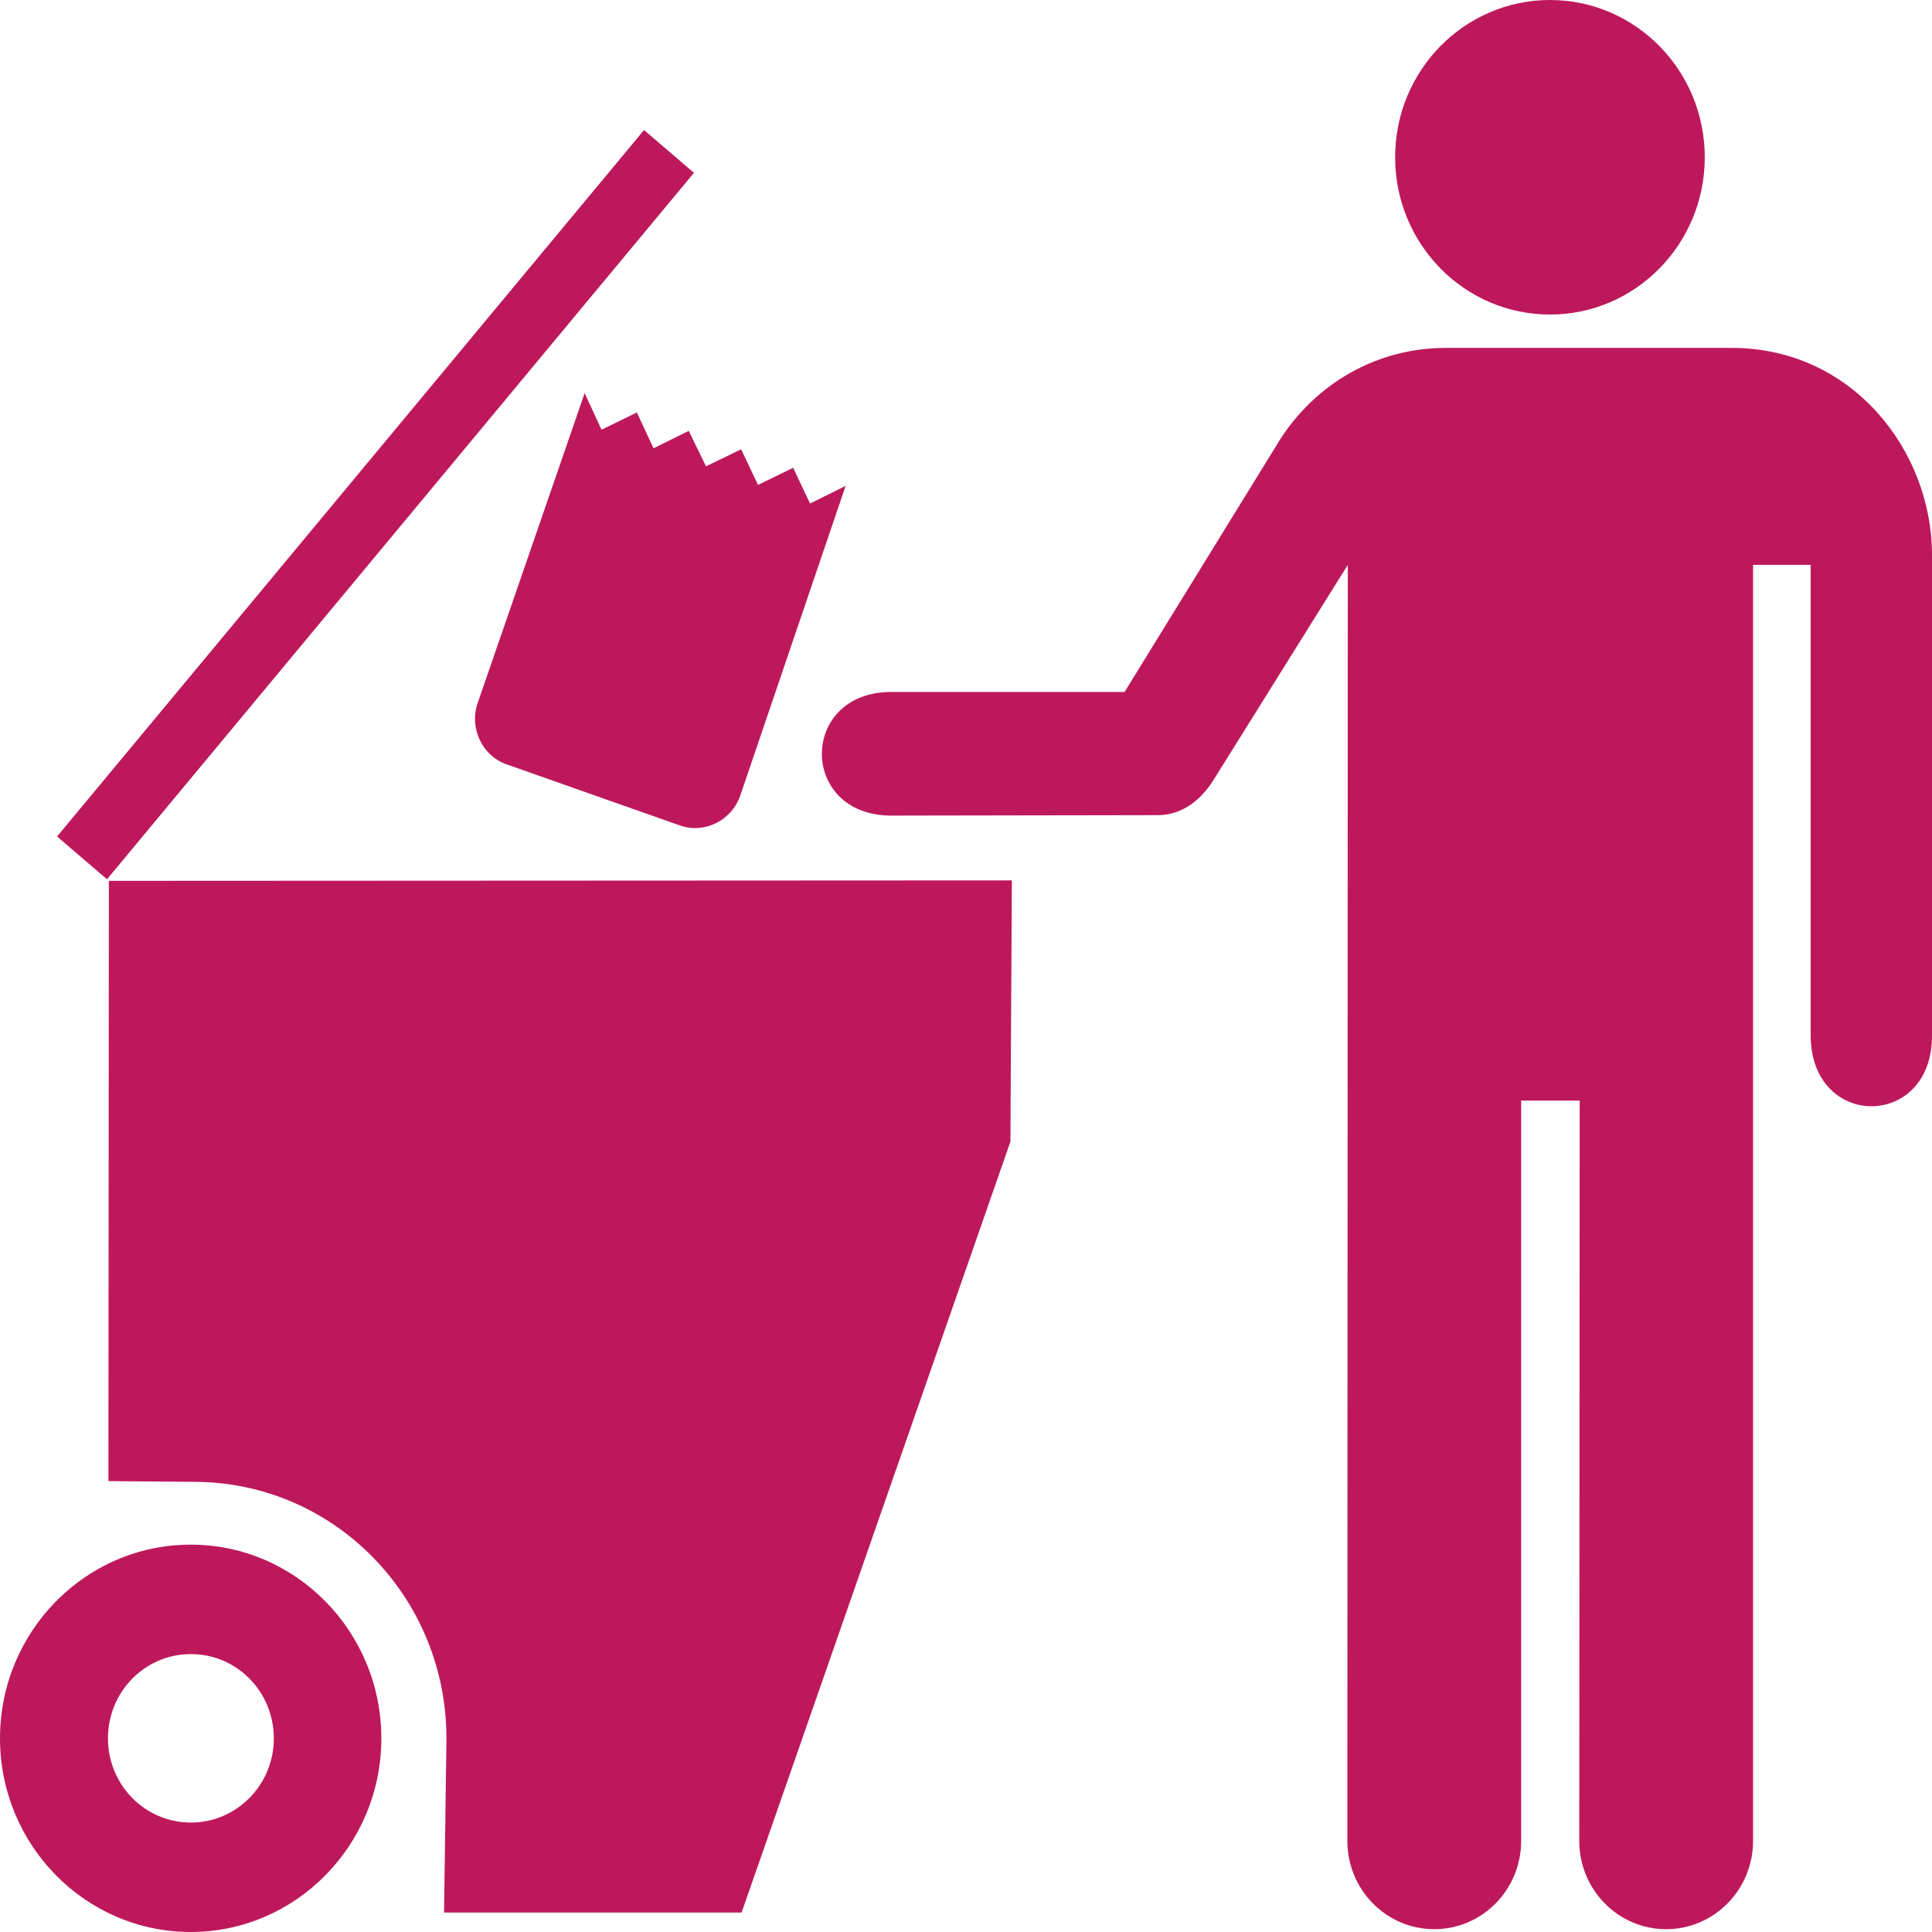 <svg width="26" height="26" viewBox="0 0 26 26" fill="none" xmlns="http://www.w3.org/2000/svg">
<path d="M20.859 4.233C22.009 4.233 22.942 3.285 22.942 2.116C22.942 0.948 22.009 0 20.859 0C19.708 0 18.775 0.948 18.775 2.116C18.775 3.285 19.708 4.233 20.859 4.233Z" fill="#BE185D"/>
<path d="M15.134 9.312H11.995C10.749 9.312 10.749 10.976 11.995 10.976L15.585 10.97C15.85 10.97 16.127 10.826 16.335 10.49L18.138 7.602L18.132 24.774C18.132 25.43 18.655 25.962 19.301 25.962C19.948 25.962 20.471 25.43 20.471 24.774V14.812H21.259L21.253 24.774C21.253 25.43 21.776 25.962 22.422 25.962C23.068 25.962 23.592 25.43 23.592 24.774V7.602H24.367V13.932C24.367 15.206 26.006 15.206 26 13.932V7.47C26 6.065 24.928 4.682 23.305 4.682H19.456C18.52 4.682 17.706 5.168 17.227 5.914L15.134 9.312Z" fill="#BE185D"/>
<path d="M2.61 19.942C4.488 19.942 6.008 21.485 6.008 23.394L5.976 25.738H9.98L13.598 15.363L13.617 11.848L1.465 11.854L1.459 19.932L2.61 19.942Z" fill="#BE185D"/>
<path d="M0 23.394C0 21.956 1.151 20.787 2.566 20.787C3.981 20.787 5.132 21.956 5.132 23.394C5.132 24.831 3.981 26 2.566 26C1.151 26 0 24.831 0 23.394ZM2.569 24.527C3.184 24.527 3.685 24.021 3.685 23.394C3.685 22.766 3.187 22.26 2.569 22.26C1.951 22.26 1.453 22.766 1.453 23.394C1.453 24.021 1.951 24.527 2.569 24.527Z" fill="#BE185D"/>
<path d="M11.38 6.539L10.901 6.776L10.674 6.295L10.201 6.526L9.974 6.046L9.501 6.276L9.268 5.796H9.274L8.795 6.033L8.568 5.546V5.552L8.095 5.783L7.868 5.29L6.428 9.462C6.311 9.798 6.491 10.176 6.822 10.288L9.148 11.108C9.479 11.226 9.845 11.044 9.962 10.707L11.38 6.539Z" fill="#BE185D"/>
<path d="M9.339 2.326L8.667 1.75L0.768 11.257L1.44 11.833L9.339 2.326Z" fill="#BE185D"/>
</svg>
